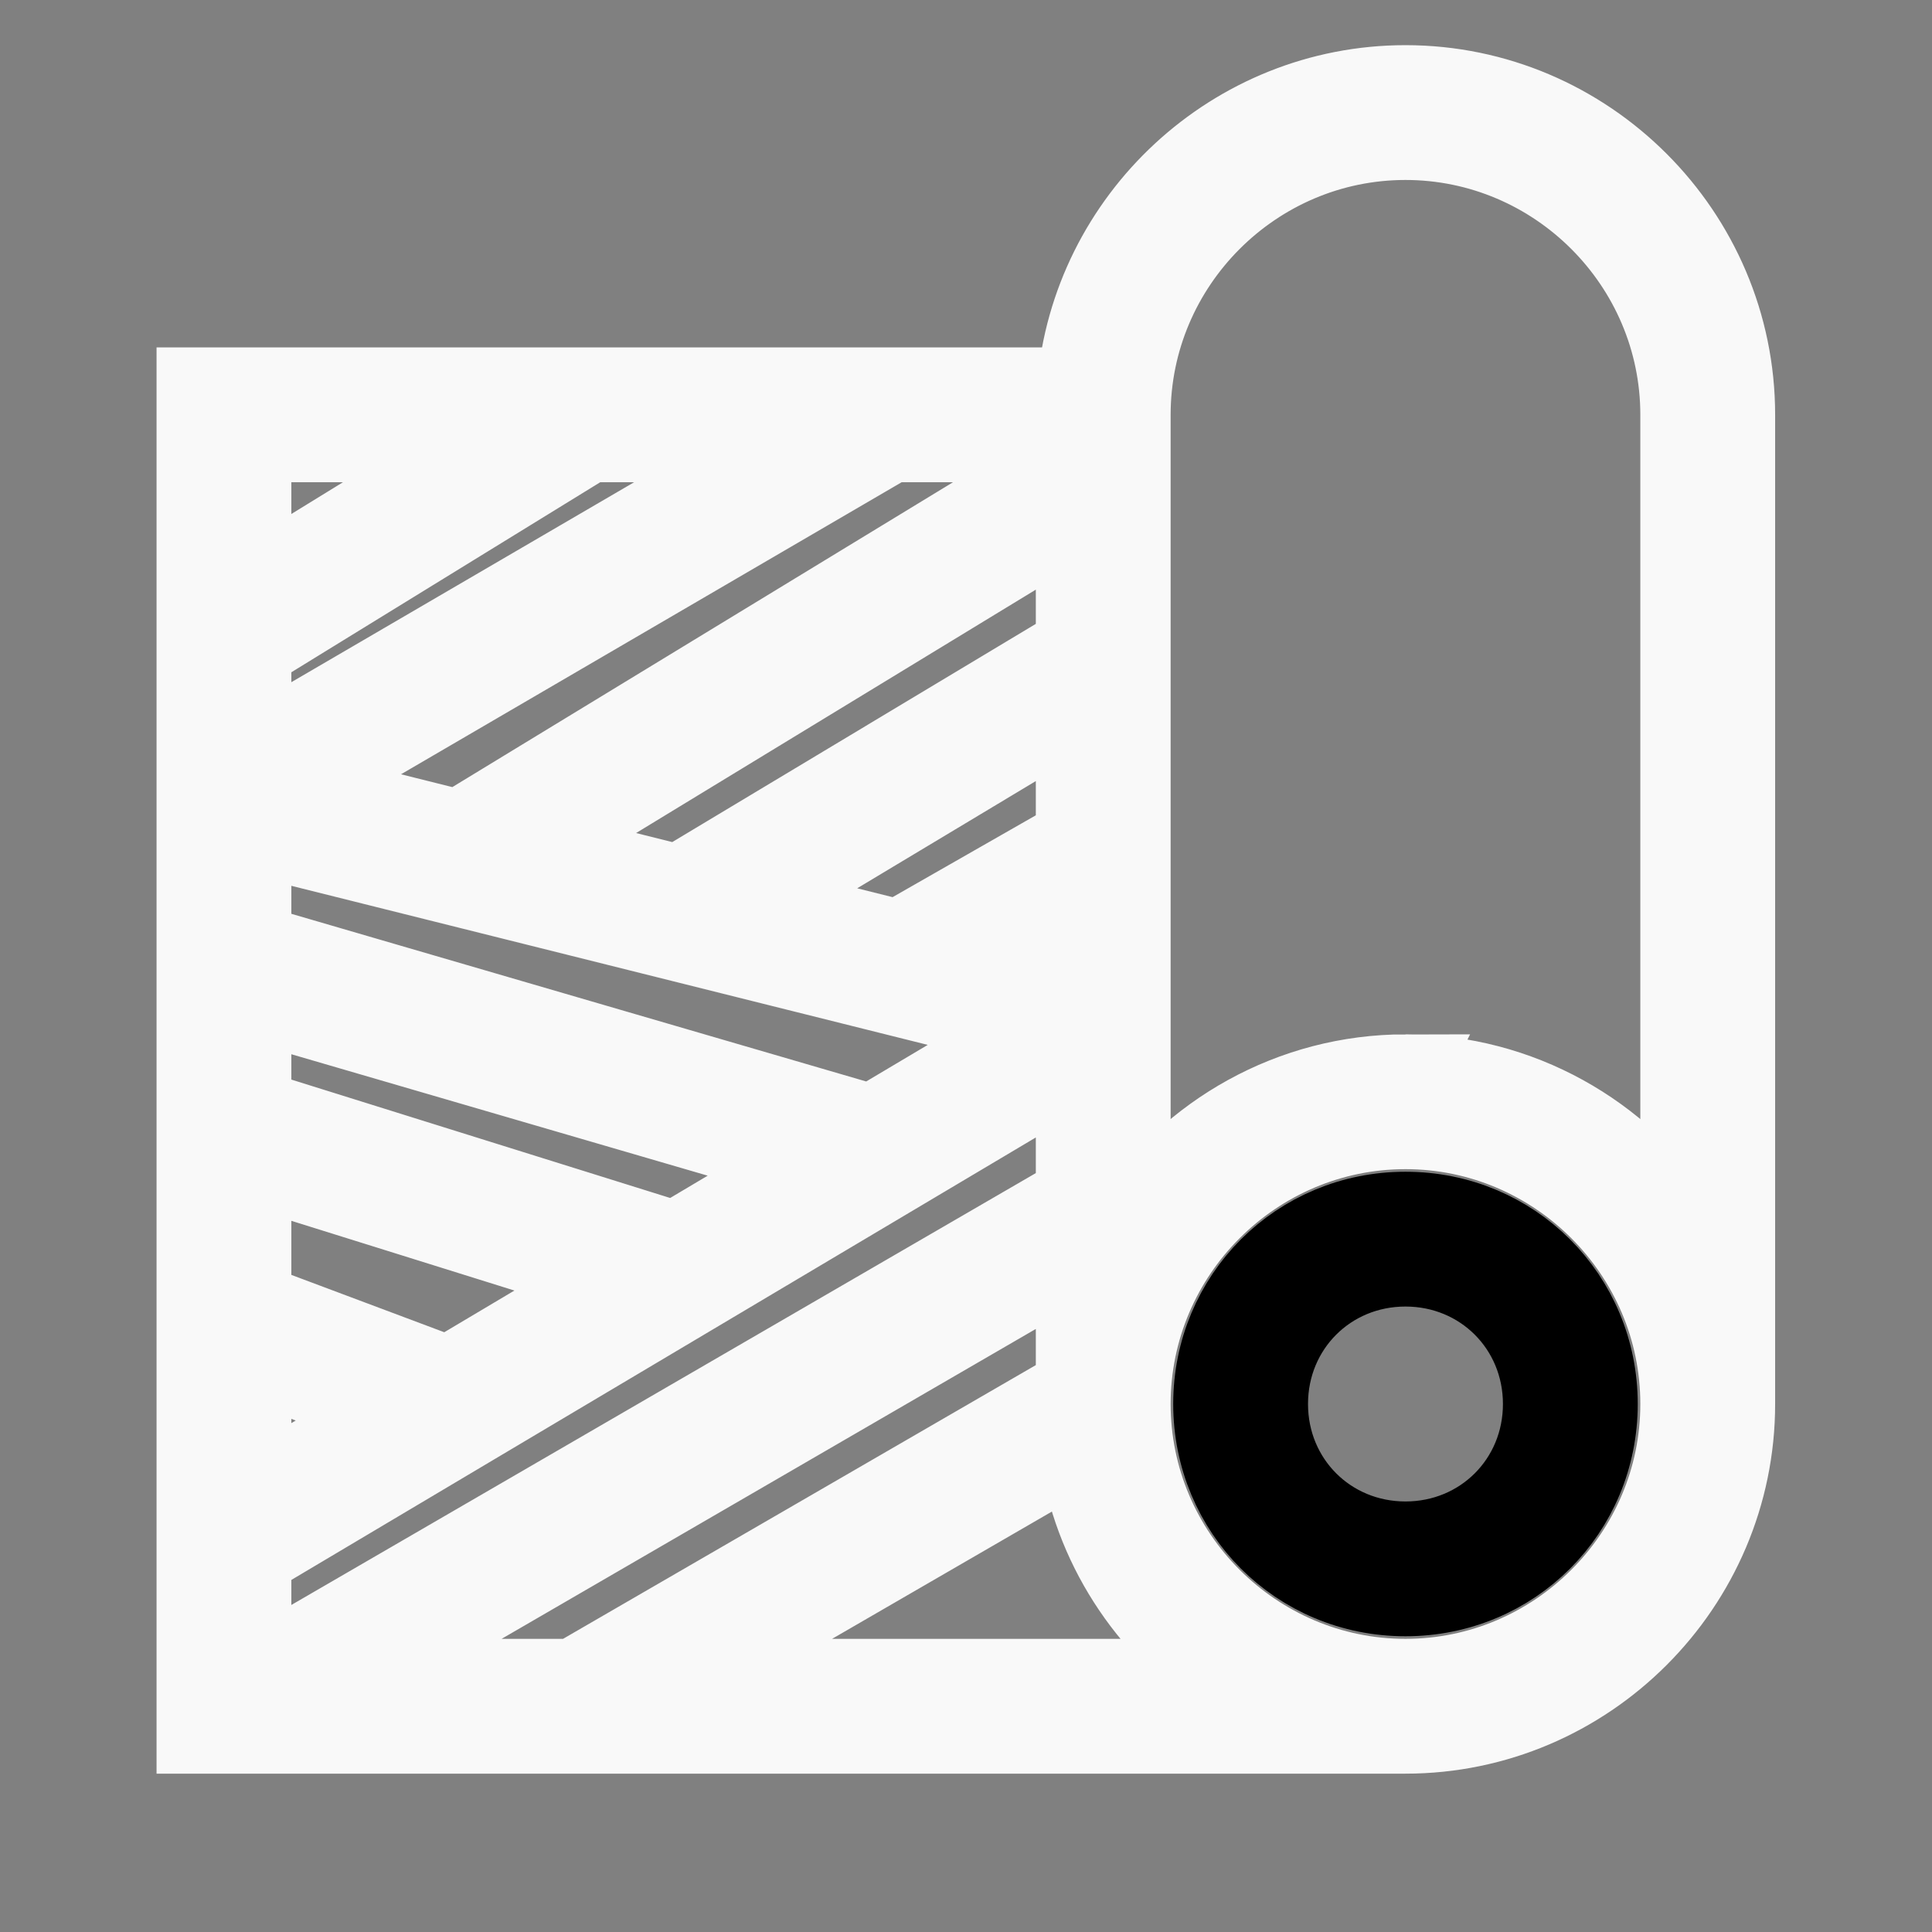 <?xml version="1.0" encoding="UTF-8" standalone="no"?>
<svg
   fill="none"
   viewBox="0 0 24 24"
   stroke-width="1.5"
   stroke="currentColor"
   aria-hidden="true"
   version="1.1"
   id="svg9150"
   sodipodi:docname="fabric.svg"
   inkscape:version="1.1.2 (0a00cf5339, 2022-02-04)"
   xmlns:inkscape="http://www.inkscape.org/namespaces/inkscape"
   xmlns:sodipodi="http://sodipodi.sourceforge.net/DTD/sodipodi-0.dtd"
   xmlns="http://www.w3.org/2000/svg"
   xmlns:svg="http://www.w3.org/2000/svg">
  <rect x="0" y="0" width="24" height="24" fill="#808080" stroke="none"/>
  <defs
     id="defs9154" />
  <sodipodi:namedview
     id="namedview9152"
     pagecolor="#ffffff"
     bordercolor="#666666"
     borderopacity="1.0"
     inkscape:pageshadow="2"
     inkscape:pageopacity="0.0"
     inkscape:pagecheckerboard="0"
     showgrid="false"
     inkscape:zoom="21.183741"
     inkscape:cx="11.990328"
     inkscape:cy="11.046208"
     inkscape:window-width="1890"
     inkscape:window-height="2083"
     inkscape:window-x="20"
     inkscape:window-y="20"
     inkscape:window-maximized="0"
     inkscape:current-layer="svg9150" />
  <g
     style="fill:#ffffff;stroke:#000000;stroke-width:24.799;stroke-miterlimit:4;stroke-dasharray:none;stroke-opacity:1"
     id="g11739"
     transform="matrix(0.04,0,0,0.04,1.758,1.057)">
    <g
       transform="translate(1,1)"
       id="g11727"
       style="fill:#ffffff;stroke:#000000;stroke-width:24.799;stroke-miterlimit:4;stroke-dasharray:none;stroke-opacity:1">
	<g
   id="g11725"
   style="fill:#ffffff;stroke:#000000;stroke-width:24.799;stroke-miterlimit:4;stroke-dasharray:none;stroke-opacity:1">
		<g
   id="g11723"
   style="fill:#ffffff;stroke:#000000;stroke-width:24.799;stroke-miterlimit:4;stroke-dasharray:none;stroke-opacity:1">
			<path
   d="M 391.533,-1 C 338.086,-1 293.868,40.5 289.494,92.867 H 16.067 V 511 h 375.467 c 56.32,0 102.4,-46.08 102.4,-102.4 V 101.4 C 493.933,45.08 447.853,-1 391.533,-1 Z m -358.4,175.424 104.821,-64.49 h 59.894 L 33.133,206.02 Z m 256,103.77 -31.129,-7.781 31.129,-17.787 z m 0,-45.224 -55.058,31.461 -44.863,-11.215 99.922,-59.972 v 39.726 z m 0,-59.629 -123.334,74.023 -44.986,-11.245 168.32,-102.498 z M 275.388,292.349 225.755,321.848 33.133,265.667 V 231.792 Z M 94.241,400.013 33.133,377.098 v -42.25 l 111.906,34.973 z M 33.133,316.967 v -33.522 l 172.557,50.329 -42.192,25.077 0.325,-1.04 z m 0,78.358 42.305,15.864 -42.305,25.144 z m 0,60.86 256,-152.153 v 39.999 l -256,148.51 z m 256,-92.423 v 39.906 L 133.246,493.933 H 64.745 Z m 0,-250.123 L 97.549,230.303 47.027,217.674 231.72,109.933 h 57.414 v 3.706 z m -183.748,-3.706 -72.252,44.452 v -44.452 z m 61.92,384 122.827,-71.121 c 4.156,29.594 21.081,55.232 44.984,71.121 z m 224.228,0 c -46.933,0 -85.333,-38.4 -85.333,-85.333 0,-46.933 38.4,-85.333 85.333,-85.333 46.933,0 85.333,38.4 85.333,85.333 0,46.933 -38.399,85.333 -85.333,85.333 z m 0,-187.733 c -35.513,0 -66.949,18.325 -85.333,45.983 V 101.4 c 0,-46.933 38.4,-85.333 85.333,-85.333 46.933,0 85.333,38.4 85.333,85.333 V 352.183 C 458.482,324.525 427.046,306.2 391.533,306.2 Z"
   id="path11719"
   style="fill:#ffffff;stroke:#f9f9f9;stroke-width:24.799;stroke-miterlimit:4;stroke-dasharray:none;stroke-opacity:1" />

			<path
   d="m 391.533,348.867 c -33.28,0 -59.733,26.453 -59.733,59.733 0,33.28 26.453,59.733 59.733,59.733 33.28,0 59.733,-26.453 59.733,-59.733 0,-33.28 -26.453,-59.733 -59.733,-59.733 z m 0,102.4 c -23.893,0 -42.667,-18.773 -42.667,-42.667 0,-23.893 18.773,-42.667 42.667,-42.667 23.894,0 42.667,18.774 42.667,42.667 0,23.893 -18.773,42.667 -42.667,42.667 z"
   id="path11721"
   style="fill:#ffffff;stroke:#000000;stroke-width:24.799;stroke-miterlimit:4;stroke-dasharray:none;stroke-opacity:1" />

		</g>

	</g>

</g>
  </g>
</svg>
